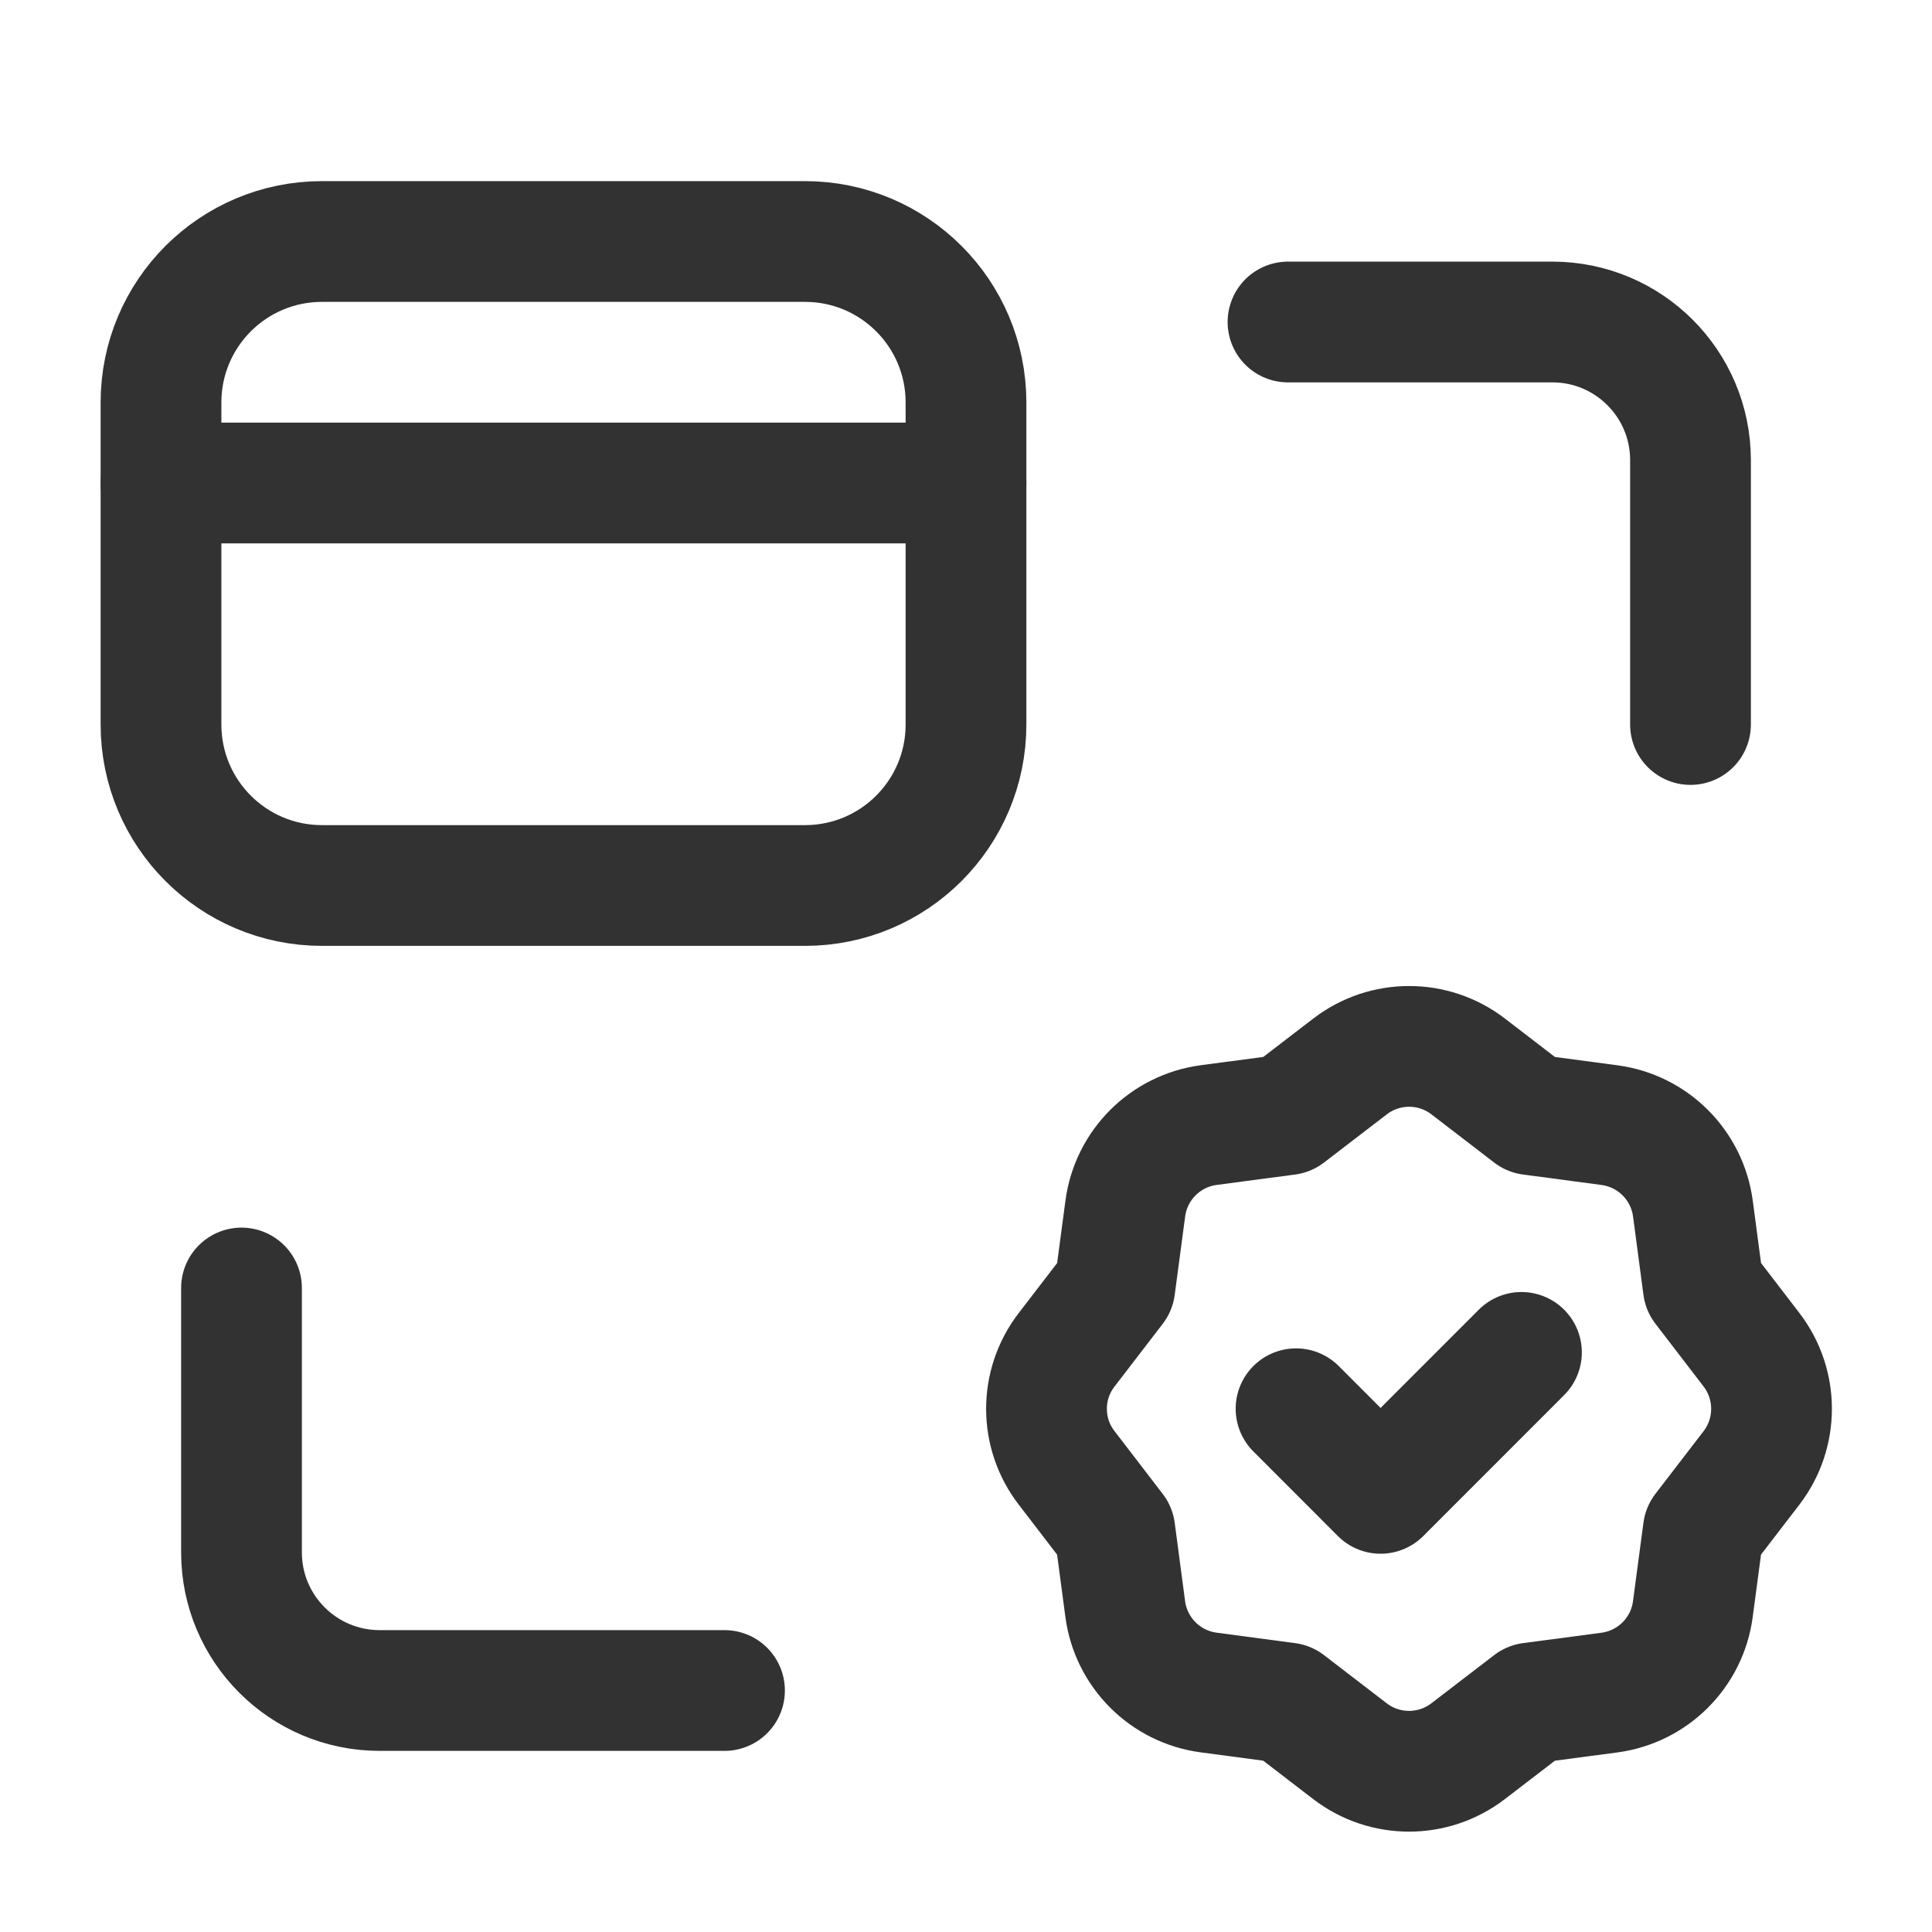 <?xml version="1.0" encoding="UTF-8"?><svg version="1.1" viewBox="0 0 24 24" xmlns="http://www.w3.org/2000/svg" xmlns:xlink="http://www.w3.org/1999/xlink"><g stroke-linecap="round" stroke-width="1.5" stroke="#323232" fill="none" stroke-linejoin="round"><path d="M18.9 16.8l-1.75 1.751 -1.05-1.051"></path><path d="M13.249 18.233l.6.782 .129.973 -7.82802e-09-5.90837e-08c.072.54.496.965 1.036 1.037l.976.13 .781.6 3.72831e-08 2.85053e-08c.432.331 1.033.331 1.465-5.70107e-08l.782-.6v0l.974-.129 -6.82445e-09 9.04176e-10c.54-.072.965-.496 1.037-1.036l.13-.976 .6-.781 5.70846e-08-7.47436e-08c.33-.432.33-1.032-1.14169e-07-1.464l-.6-.782 -.129-.973 1.75836e-08 1.32716e-07c-.072-.54-.496-.965-1.036-1.037l-.976-.13 -.781-.6 5.02752e-08 3.84387e-08c-.432-.331-1.033-.331-1.465-7.68773e-08l-.782.6v0l-.974.129 -9.76941e-08 1.29435e-08c-.54.072-.965.496-1.037 1.036l-.13.976 -.6.781 -4.29396e-08 5.57794e-08c-.332.431-.332 1.033-1.58138e-08 1.464Z"></path><path d="M9 21h-4.286l-9.71092e-08-5.66089e-11c-.946-.001-1.713-.768-1.714-1.714v-3.286"></path><path d="M16 4h3.286l-5.28209e-08-3.07905e-11c.946.001 1.713.768 1.714 1.714v3.286"></path><path d="M2 5v4l2.30926e-14 3.01992e-07c1.66785e-07 1.105.895 2 2 2h6l-8.74228e-08-1.77636e-15c1.105 4.82823e-08 2-.895 2-2v-4 0c0-1.105-.895-2-2-2h-6l-8.74228e-08 1.77636e-15c-1.105 4.82823e-08-2 .895-2 2 0 0 0 8.88178e-16 0 8.88178e-16Z"></path><path d="M12 6h-10"></path></g><path fill="none" d="M0 0h24v24h-24Z"></path></svg>